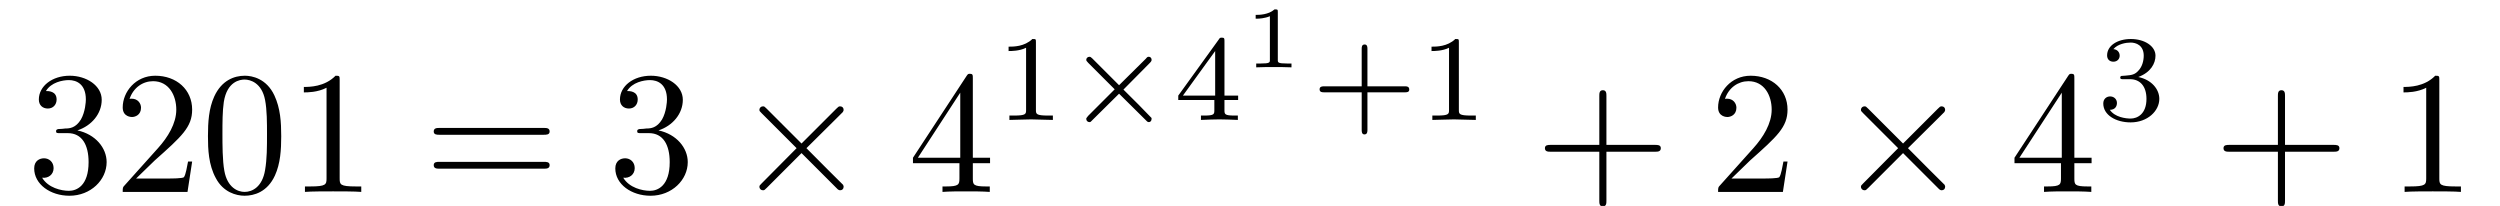 <svg xmlns:ns1="http://www.iki.fi/pav/software/textext/" xmlns="http://www.w3.org/2000/svg" width="1214" height="100"><g ns1:jacobian_sqrt="1.333" ns1:alignment="middle center" ns1:scale="1" ns1:preamble="C:\\Users\\Kavin\\AppData\\Roaming\\inkscape\\extensions\\textext\\default_packages.tex" ns1:text="$$3201 = 3\\times4^{1\\times4^{1} + 1}+2\\times4^{3} + 1$$" ns1:pdfconverter="pdf2svg" ns1:texconverter="pdflatex" ns1:version="0.11.0"><path d="M37.578 63.322c6.903-2.257 11.815-8.098 11.815-14.868 0-6.903-7.434-11.682-15.532-11.682-8.496 0-15 5.044-15 11.55 0 2.787 1.858 4.38 4.38 4.38s4.248-1.858 4.248-4.38c0-4.116-3.983-4.116-5.177-4.116 2.522-4.248 8.098-5.31 11.15-5.31 3.585 0 8.231 1.858 8.231 9.425 0 1.062-.265 5.974-2.39 9.691-2.521 4.116-5.442 4.381-7.566 4.381-.664.133-2.655.266-3.319.266-.664.132-1.195.265-1.195 1.062 0 .929.531.929 1.992.929h3.717c6.903 0 10.089 5.708 10.089 14.072 0 11.549-5.841 13.939-9.558 13.939-3.717 0-10.09-1.46-13.01-6.373 2.92.399 5.576-1.46 5.576-4.646 0-3.053-2.257-4.779-4.647-4.779-2.124 0-4.779 1.195-4.779 4.912 0 7.7 7.833 13.275 17.125 13.275 10.355 0 18.055-7.7 18.055-16.328 0-6.904-5.443-13.541-14.205-15.4zm0 0M66.094 86.687l9.027-8.762C88.263 66.243 93.308 61.73 93.308 53.233c0-9.69-7.567-16.461-17.922-16.461-9.558 0-15.797 7.832-15.797 15.4 0 4.645 4.248 4.645 4.514 4.645 1.46 0 4.38-.929 4.38-4.513 0-2.124-1.593-4.381-4.513-4.381-.664 0-.797 0-1.062.133 1.858-5.576 6.505-8.63 11.416-8.63 7.7 0 11.284 6.904 11.284 13.807 0 6.77-4.115 13.408-8.894 18.718L60.518 90.006c-.93.929-.93 1.194-.93 3.186h31.463l2.257-14.736h-1.991c-.531 2.522-1.062 6.24-1.992 7.567-.53.664-6.106.664-7.965.664zm0 0M136.56 66.11c0-6.77-.399-13.54-3.32-19.78-3.85-8.23-10.885-9.558-14.337-9.558-5.177 0-11.284 2.257-14.868 10.089-2.655 5.841-3.053 12.479-3.053 19.25 0 6.371.265 13.938 3.85 20.443 3.584 6.77 9.823 8.496 13.938 8.496 4.514 0 11.019-1.726 14.736-9.824 2.655-5.84 3.053-12.478 3.053-19.116zm-17.79 27.082c-3.318 0-8.363-2.124-9.823-10.222-.93-5.045-.93-12.877-.93-17.922 0-5.443 0-11.018.664-15.532 1.593-10.09 7.965-10.886 10.09-10.886 2.787 0 8.363 1.593 9.956 9.957.93 4.779.93 11.151.93 16.461 0 6.372 0 12.08-.93 17.523-1.328 8.098-6.107 10.62-9.957 10.62zm0 0M164.942 39.029c0-2.124 0-2.257-1.991-2.257-5.31 5.443-12.744 5.443-15.4 5.443v2.655c1.726 0 6.638 0 11.019-2.257v43.941c0 3.053-.265 3.983-7.832 3.983h-2.655v2.655c2.92-.266 10.222-.266 13.673-.266 3.319 0 10.753 0 13.674.266v-2.655h-2.655c-7.7 0-7.833-.93-7.833-3.983zm0 0M263.983 65.446c1.328 0 2.92 0 2.92-1.593 0-1.725-1.592-1.725-2.787-1.725h-50.712c-1.194 0-2.787 0-2.787 1.725 0 1.593 1.593 1.593 2.787 1.593zm.133 16.462c1.195 0 2.788 0 2.788-1.726 0-1.593-1.593-1.593-2.92-1.593h-50.58c-1.194 0-2.787 0-2.787 1.593 0 1.726 1.593 1.726 2.787 1.726zm0 0M319.764 63.322c6.903-2.257 11.815-8.098 11.815-14.868 0-6.903-7.434-11.682-15.532-11.682-8.496 0-15.001 5.044-15.001 11.55 0 2.787 1.858 4.38 4.38 4.38 2.523 0 4.249-1.858 4.249-4.38 0-4.116-3.983-4.116-5.178-4.116 2.523-4.248 8.098-5.31 11.151-5.31 3.585 0 8.231 1.858 8.231 9.425 0 1.062-.265 5.974-2.39 9.691-2.522 4.116-5.442 4.381-7.566 4.381-.664.133-2.655.266-3.32.266-.663.132-1.194.265-1.194 1.062 0 .929.531.929 1.991.929h3.717c6.904 0 10.09 5.708 10.09 14.072 0 11.549-5.841 13.939-9.559 13.939-3.717 0-10.089-1.46-13.01-6.373 2.921.399 5.576-1.46 5.576-4.646 0-3.053-2.256-4.779-4.646-4.779-2.124 0-4.78 1.195-4.78 4.912 0 7.7 7.833 13.275 17.126 13.275 10.355 0 18.054-7.7 18.054-16.328 0-6.904-5.443-13.541-14.204-15.4zm0 0M389.22 69.694l-16.86-16.86c-1.061-1.061-1.194-1.194-1.858-1.194-.929 0-1.726.664-1.726 1.726 0 .53.133.664 1.062 1.593l16.993 16.992-16.993 17.125c-.929.93-1.062 1.062-1.062 1.593 0 1.062.797 1.726 1.726 1.726.664 0 .797-.133 1.859-1.195l16.86-16.86 17.523 17.524c.132.133.663.531 1.194.531 1.062 0 1.726-.664 1.726-1.726 0-.132 0-.398-.265-.929-.133-.133-13.541-13.408-17.79-17.789l15.533-15.4c.398-.53 1.726-1.592 2.124-2.123 0-.133.398-.531.398-1.062 0-1.062-.664-1.726-1.726-1.726-.663 0-.929.266-1.858 1.195zm0 0M465.902 79.253v7.301c0 3.053-.265 3.983-6.504 3.983h-1.726v2.655c3.451-.266 7.832-.266 11.416-.266 3.585 0 7.966 0 11.55.266v-2.655h-1.859c-6.239 0-6.372-.93-6.372-3.983v-7.301h8.364v-2.655h-8.364V38.099c0-1.725 0-2.256-1.46-2.256-.664 0-.93 0-1.593 1.062l-26.02 39.693v2.655zm.399-2.655h-20.577l20.577-31.596zm0 0M503.044 20.537c0-1.593 0-1.593-1.725-1.593-3.85 3.717-9.16 3.717-11.55 3.717v2.124c1.328 0 5.31 0 8.496-1.593v30.135c0 1.99 0 2.787-5.84 2.787h-2.258v2.124c1.062 0 8.364-.265 10.488-.265 1.858 0 9.293.265 10.62.265v-2.124h-2.257c-5.974 0-5.974-.796-5.974-2.787zm0 0M558.421 30.493c.664-.664.797-1.062.797-1.46 0-.93-.664-1.46-1.328-1.46-.663 0-.796.132-1.46.929l-13.01 12.877-13.01-13.01c-.663-.53-.796-.796-1.327-.796-.93 0-1.593.663-1.593 1.46 0 .53.266.664.93 1.46l12.876 12.877-12.877 12.877c-.796.93-.929 1.195-.929 1.46 0 .93.664 1.593 1.593 1.593.531 0 .664-.265 1.328-.929l13.01-12.877 13.54 13.408c.266.266.531.398.93.398.663 0 1.327-.53 1.327-1.593 0-.398 0-.53-.266-.663-.132-.266-11.55-11.815-13.408-13.541zm0 0M601.238 48.547v-2.124H594.6V20.006c0-1.195 0-1.726-1.195-1.726-.796 0-1.062 0-1.593.93l-19.647 27.213v2.124h17.523v4.78c0 2.124 0 2.787-4.912 2.787h-1.593v2.124c3.054-.132 6.77-.265 8.895-.265 2.257 0 5.974.133 9.027.265v-2.124h-1.593c-4.912 0-4.912-.663-4.912-2.787v-4.78zm-11.151-23.762v21.638h-15.665zm0 0M620.506 5.75c0-1.195-.133-1.195-1.593-1.195-2.92 2.655-7.7 2.655-8.496 2.655h-.664V9.07h.664c.929 0 3.717-.133 6.24-1.195v21.24c0 1.195 0 1.726-4.514 1.726h-2.124V32.7c2.256-.133 6.106-.133 8.496-.133 2.522 0 6.239 0 8.629.133V30.84h-2.124c-4.514 0-4.514-.53-4.514-1.725zm0 0M664.026 44.83h18.188c.796 0 2.124 0 2.124-1.327 0-1.593-1.328-1.593-2.124-1.593h-18.188V23.723c0-.664 0-2.124-1.327-2.124-1.46 0-1.46 1.327-1.46 2.124V41.91h-18.187c-.797 0-2.257 0-2.257 1.46s1.327 1.46 2.257 1.46h18.187v18.187c0 .797 0 2.257 1.327 2.257 1.46 0 1.46-1.46 1.46-2.257zm0 0M708.422 20.537c0-1.593 0-1.593-1.726-1.593-3.85 3.717-9.16 3.717-11.549 3.717v2.124c1.328 0 5.31 0 8.496-1.593v30.135c0 1.99 0 2.787-5.84 2.787h-2.258v2.124c1.062 0 8.364-.265 10.488-.265 1.858 0 9.292.265 10.62.265v-2.124h-2.257c-5.974 0-5.974-.796-5.974-2.787zm0 0M780.079 73.677h23.63c1.194 0 2.787 0 2.787-1.726 0-1.593-1.593-1.593-2.787-1.593h-23.63V46.595c0-1.194 0-2.787-1.726-2.787s-1.726 1.593-1.726 2.787v23.763h-23.63c-1.195 0-2.788 0-2.788 1.593 0 1.726 1.593 1.726 2.788 1.726h23.63V97.44c0 1.194 0 2.787 1.726 2.787s1.726-1.593 1.726-2.787zm0 0M840.81 86.687l9.027-8.762c13.143-11.682 18.187-16.196 18.187-24.692 0-9.69-7.566-16.461-17.921-16.461-9.558 0-15.798 7.832-15.798 15.4 0 4.645 4.248 4.645 4.514 4.645 1.46 0 4.38-.929 4.38-4.513 0-2.124-1.592-4.381-4.513-4.381-.664 0-.796 0-1.062.133 1.859-5.576 6.505-8.63 11.417-8.63 7.7 0 11.284 6.904 11.284 13.807 0 6.77-4.116 13.408-8.895 18.718l-16.195 18.055c-.93.929-.93 1.194-.93 3.186h31.463l2.256-14.736h-1.99c-.532 2.522-1.063 6.24-1.992 7.567-.531.664-6.107.664-7.965.664zm0 0M924.122 69.694l-16.86-16.86c-1.062-1.061-1.195-1.194-1.859-1.194-.929 0-1.725.664-1.725 1.726 0 .53.132.664 1.062 1.593l16.992 16.992-16.992 17.125c-.93.93-1.062 1.062-1.062 1.593 0 1.062.796 1.726 1.725 1.726.664 0 .797-.133 1.859-1.195l16.86-16.86 17.523 17.524c.133.133.664.531 1.195.531 1.062 0 1.725-.664 1.725-1.726 0-.132 0-.398-.265-.929-.133-.133-13.54-13.408-17.789-17.789l15.532-15.4c.398-.53 1.726-1.592 2.124-2.123 0-.133.398-.531.398-1.062 0-1.062-.663-1.726-1.725-1.726-.664 0-.93.266-1.859 1.195zm0 0"/><g><path d="M1000.804 79.253v7.301c0 3.053-.266 3.983-6.505 3.983h-1.726v2.655c3.451-.266 7.832-.266 11.417-.266 3.584 0 7.965 0 11.55.266v-2.655h-1.86c-6.239 0-6.372-.93-6.372-3.983v-7.301h8.364v-2.655h-8.364V38.099c0-1.725 0-2.256-1.46-2.256-.664 0-.93 0-1.593 1.062l-26.02 39.693v2.655zm.398-2.655h-20.577l20.577-31.596zm0 0"/></g><g><path d="M1034.361 38.458c4.647 0 7.965 3.186 7.965 9.558 0 7.302-4.38 9.559-7.7 9.559-2.389 0-7.699-.664-10.088-4.248 2.787 0 3.451-1.992 3.451-3.32 0-1.858-1.46-3.185-3.319-3.185-1.593 0-3.318 1.062-3.318 3.451 0 5.576 6.106 9.16 13.275 9.16 8.23 0 13.939-5.575 13.939-11.417 0-4.646-3.717-9.292-10.222-10.62 6.106-2.257 8.363-6.637 8.363-10.354 0-4.647-5.31-8.098-11.947-8.098-6.505 0-11.55 3.186-11.55 7.965 0 1.991 1.328 3.053 3.053 3.053 1.859 0 3.054-1.327 3.054-2.92 0-1.726-1.195-3.054-3.054-3.186 2.124-2.523 6.107-3.187 8.364-3.187 2.655 0 6.372 1.328 6.372 6.373 0 2.522-.797 5.31-2.39 7.035-1.858 2.257-3.584 2.39-6.505 2.655-1.46.133-1.593.133-1.858.133-.133 0-.664.133-.664.797 0 .796.531.796 1.593.796zm0 0"/></g><g><path d="M1109.602 73.677h23.63c1.195 0 2.788 0 2.788-1.726 0-1.593-1.593-1.593-2.788-1.593h-23.63V46.595c0-1.194 0-2.787-1.726-2.787-1.725 0-1.725 1.593-1.725 2.787v23.763h-23.63c-1.195 0-2.788 0-2.788 1.593 0 1.726 1.593 1.726 2.788 1.726h23.63V97.44c0 1.194 0 2.787 1.725 2.787 1.726 0 1.726-1.593 1.726-2.787zm0 0"/></g><g><path d="M1184.538 39.029c0-2.124 0-2.257-1.991-2.257-5.31 5.443-12.744 5.443-15.4 5.443v2.655c1.726 0 6.638 0 11.02-2.257v43.941c0 3.053-.266 3.983-7.833 3.983h-2.655v2.655c2.92-.266 10.222-.266 13.673-.266 3.319 0 10.753 0 13.674.266v-2.655h-2.655c-7.7 0-7.833-.93-7.833-3.983zm0 0"/></g></g></svg>